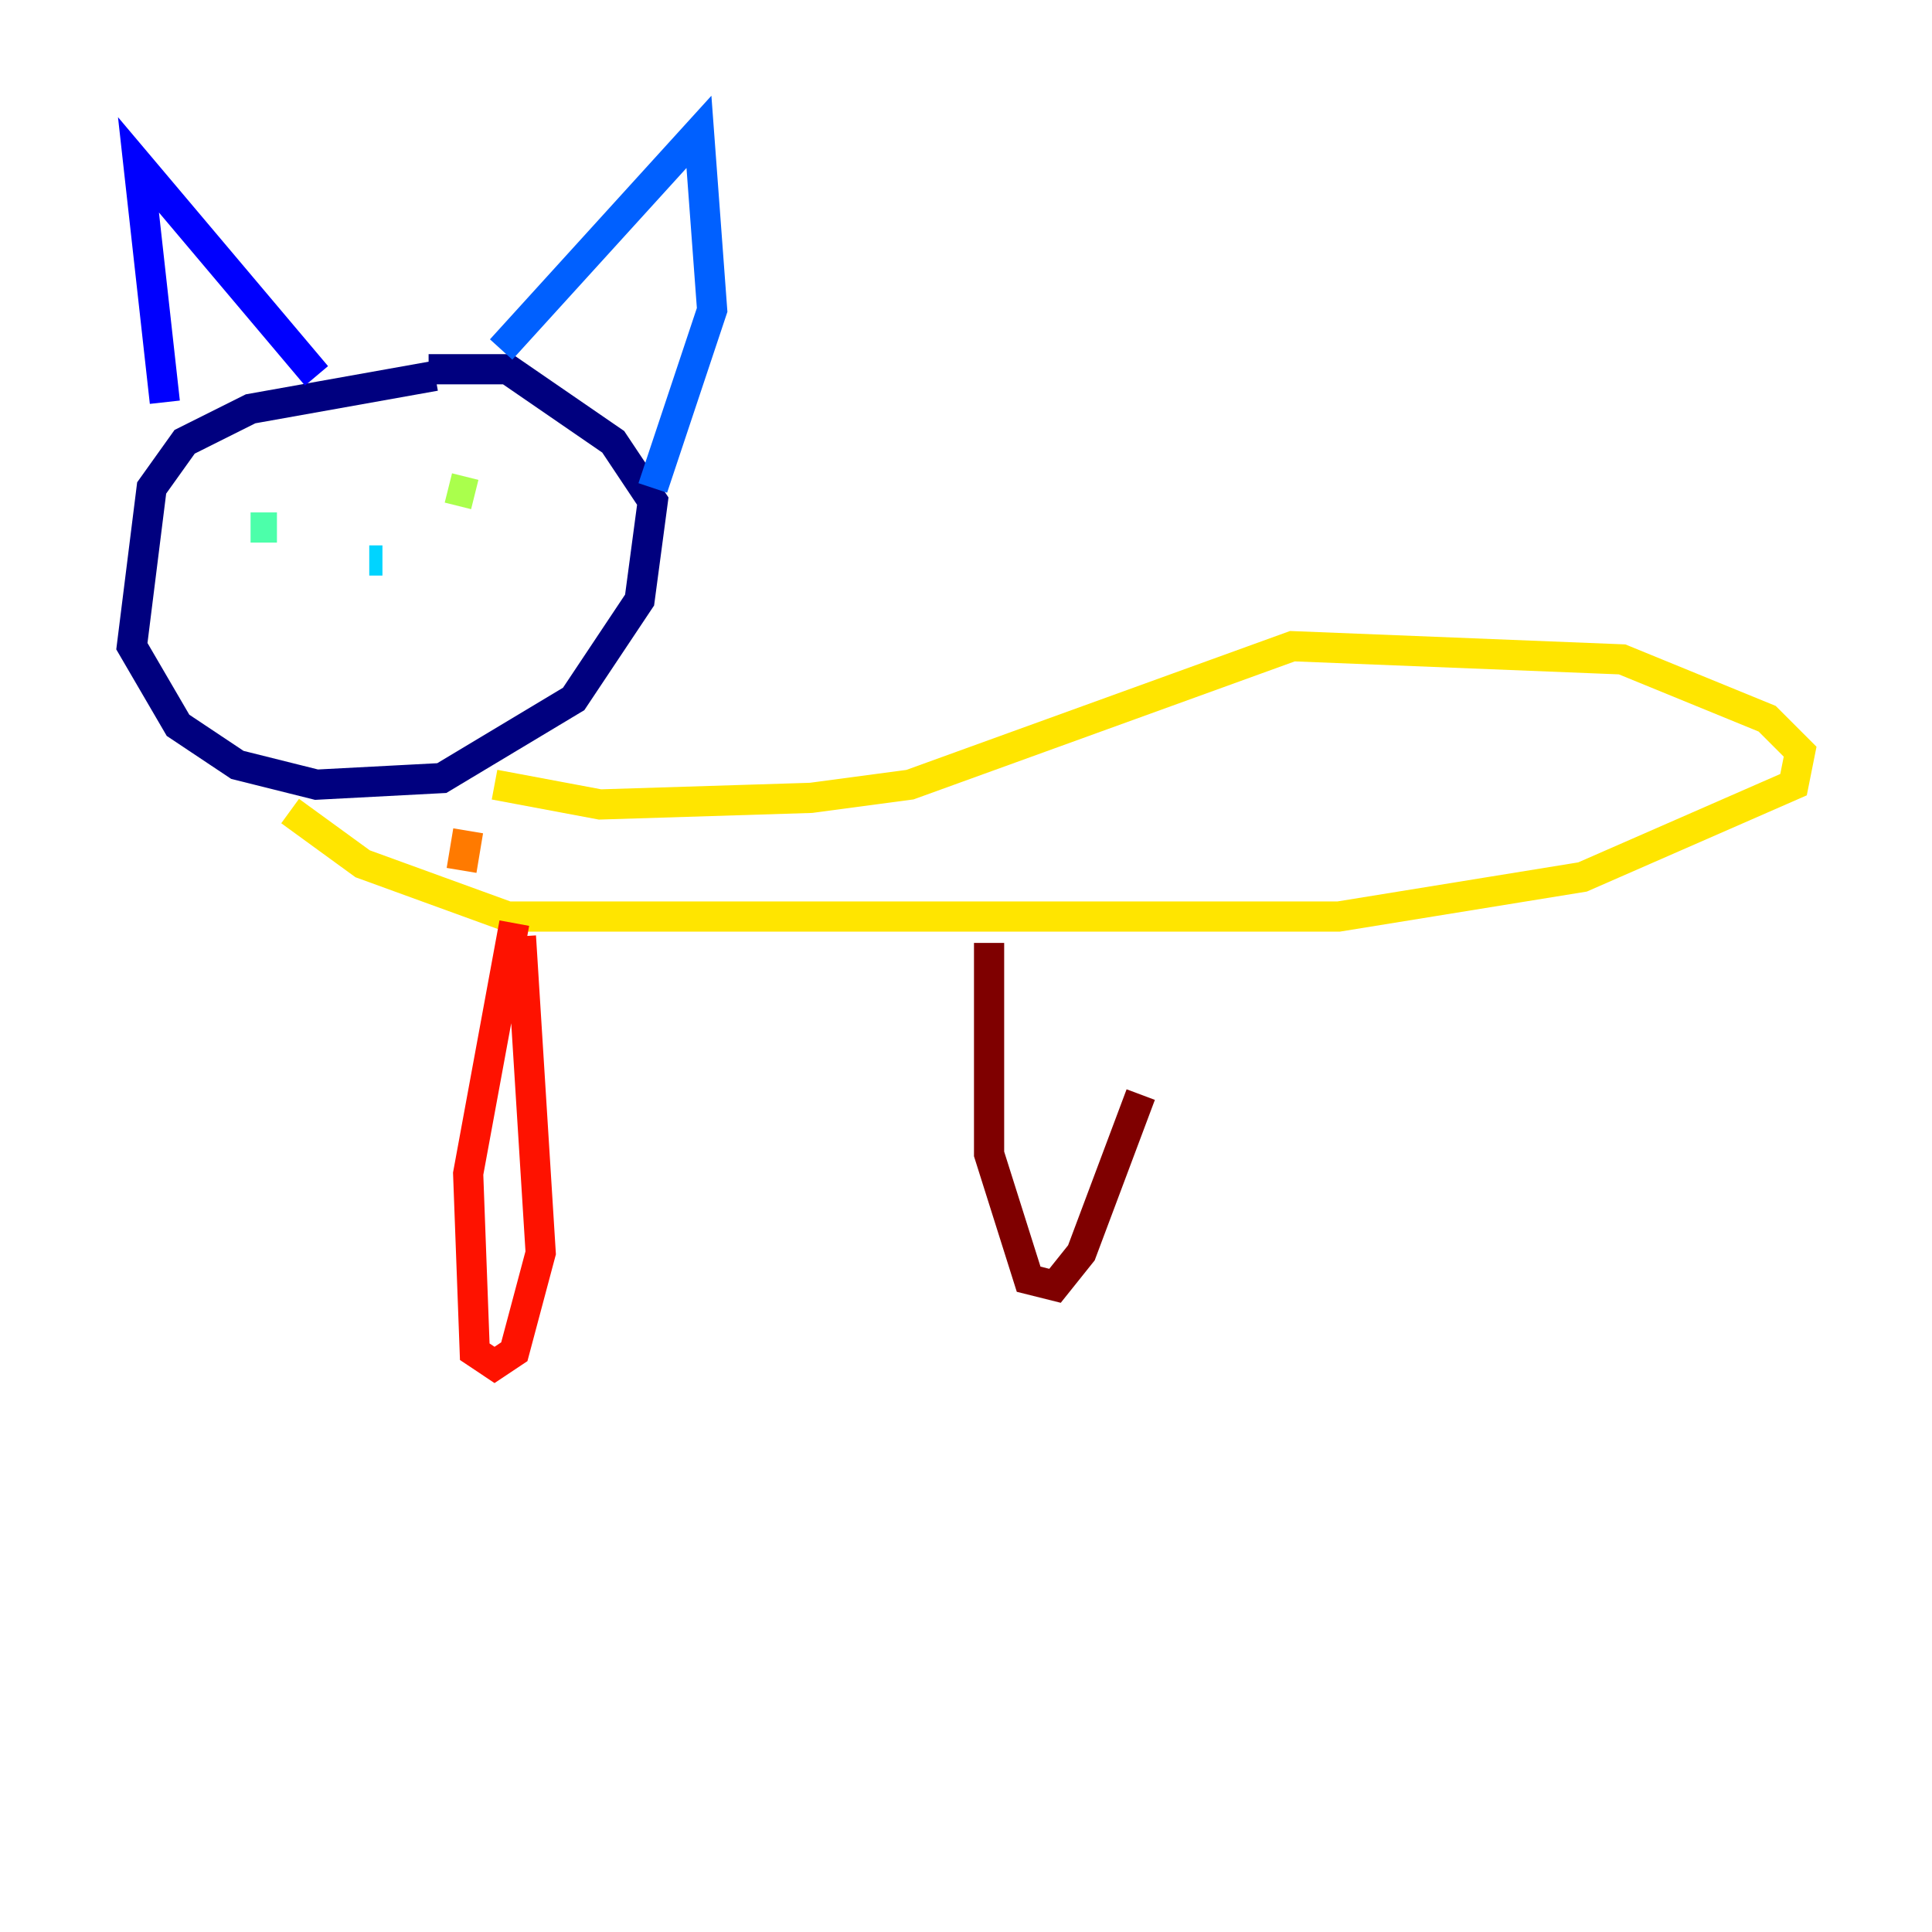 <?xml version="1.0" encoding="utf-8" ?>
<svg baseProfile="tiny" height="128" version="1.2" viewBox="0,0,128,128" width="128" xmlns="http://www.w3.org/2000/svg" xmlns:ev="http://www.w3.org/2001/xml-events" xmlns:xlink="http://www.w3.org/1999/xlink"><defs /><polyline fill="none" points="28.833,24.901 16.601,27.085 12.232,29.27 10.048,32.328 8.737,42.812 11.795,48.055 15.727,50.676 20.969,51.986 29.27,51.55 38.007,46.307 42.375,39.754 43.249,33.201 40.628,29.27 33.638,24.464 28.396,24.464" stroke="#00007f" stroke-width="2" /><polyline fill="none" points="10.921,26.648 9.174,10.921 20.969,24.901" stroke="#0000fe" stroke-width="2" /><polyline fill="none" points="33.201,23.154 46.307,8.737 47.181,20.532 43.249,32.328" stroke="#0060ff" stroke-width="2" /><polyline fill="none" points="24.464,37.133 25.338,37.133" stroke="#00d4ff" stroke-width="2" /><polyline fill="none" points="18.348,34.949 16.601,34.949" stroke="#4cffaa" stroke-width="2" /><polyline fill="none" points="31.454,32.764 29.706,32.328" stroke="#aaff4c" stroke-width="2" /><polyline fill="none" points="19.222,53.734 24.027,57.229 33.638,60.724 88.683,60.724 104.846,58.102 118.826,51.986 119.263,49.802 117.079,47.618 107.468,43.686 85.625,42.812 60.287,51.986 53.734,52.86 39.754,53.297 32.764,51.986" stroke="#ffe500" stroke-width="2" /><polyline fill="none" points="31.017,55.044 30.58,57.666" stroke="#ff7a00" stroke-width="2" /><polyline fill="none" points="34.075,61.16 31.017,77.761 31.454,89.556 32.764,90.43 34.075,89.556 35.822,83.003 34.512,62.034" stroke="#fe1200" stroke-width="2" /><polyline fill="none" points="65.529,62.471 65.529,76.451 68.15,84.751 69.898,85.188 71.645,83.003 75.577,72.519" stroke="#7f0000" stroke-width="2" /></svg>